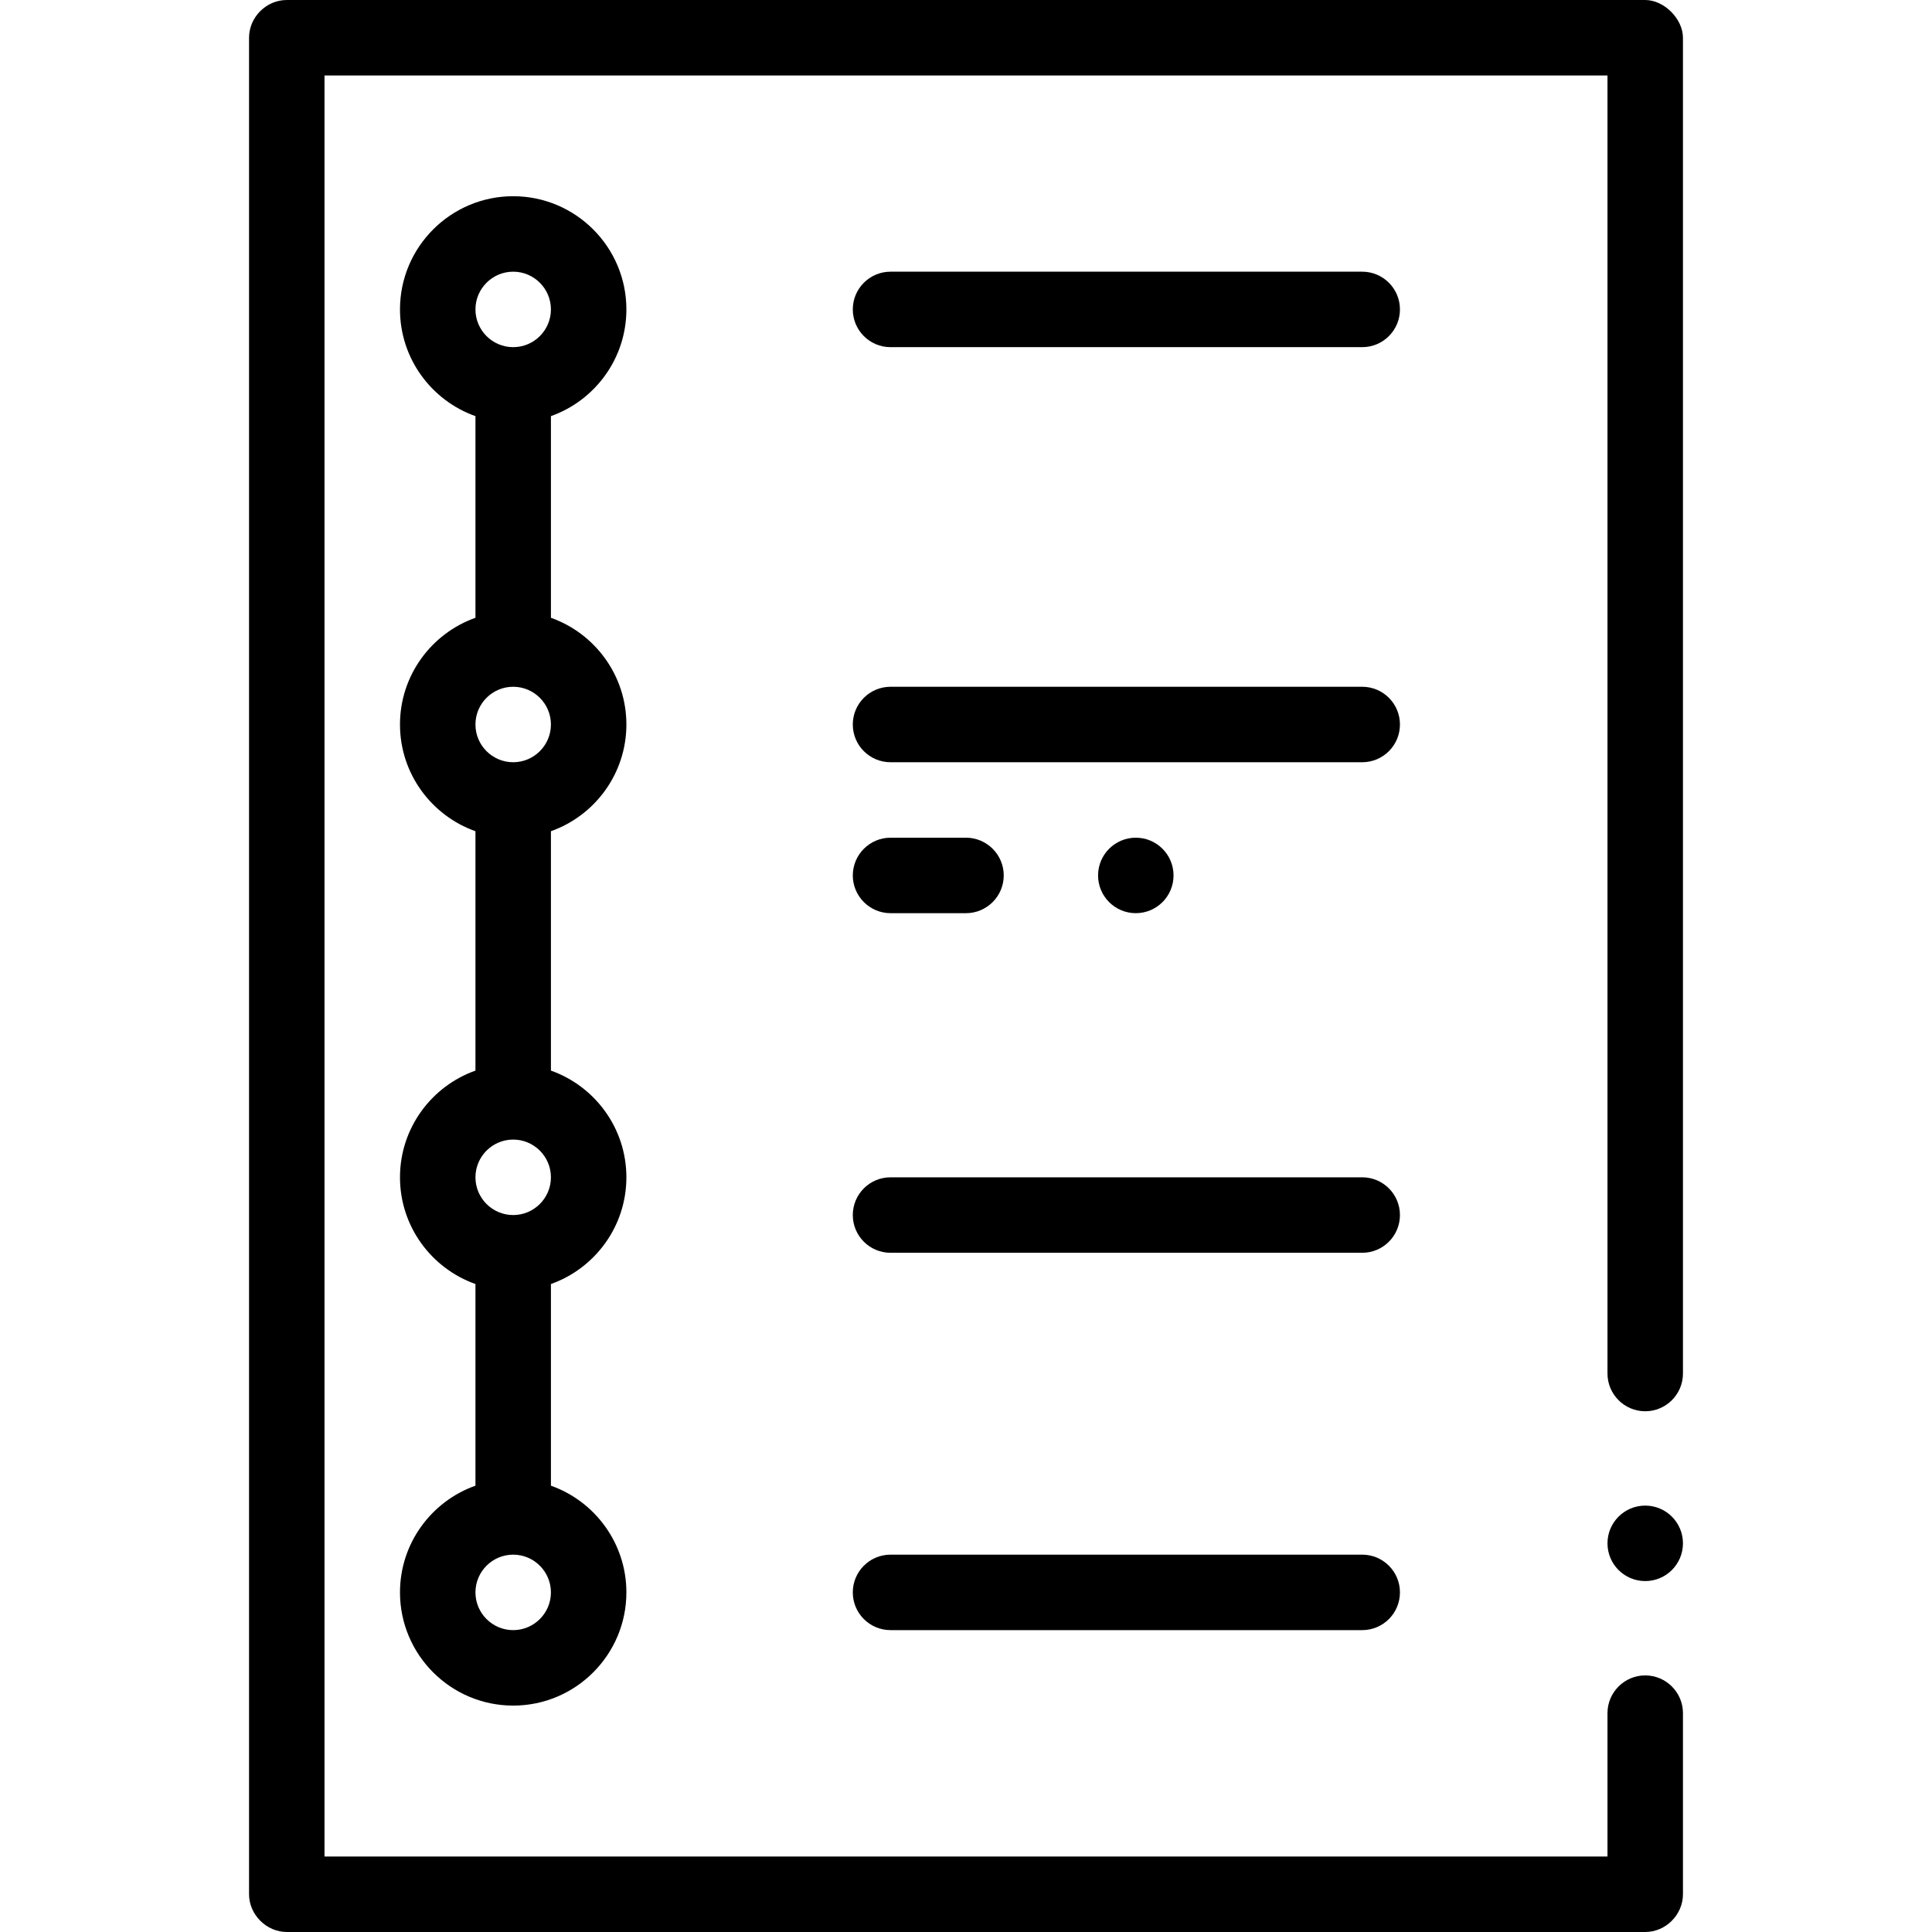 <svg id="Layer_1" enable-background="new 0 0 512 512" viewBox="0 0 512 512" xmlns="http://www.w3.org/2000/svg"><path d="m436 0s-359.969 0-360 0c-5.441 0-10 4.56-10 10v492c0 5.397 4.616 10 10 10h360c5.434 0 10-4.569 10-10v-48c0-5.51-4.49-10-10-10s-10 4.49-10 10v38h-340v-472h340v344c0 5.51 4.49 10 10 10s10-4.49 10-10.01c0 0 0-353.877 0-353.99 0-5-5-10-10-10z"/><circle cx="436" cy="409" r="10"/><path d="m226 422c0 5.523 4.477 10 10 10h125c5.522 0 10-4.477 10-10s-4.478-10-10-10h-125c-5.523 0-10 4.477-10 10z"/><path d="m361 312h-125c-5.523 0-10 4.477-10 10s4.477 10 10 10h125c5.522 0 10-4.477 10-10s-4.478-10-10-10z"/><path d="m236 242h20c5.51 0 10-4.49 10-10s-4.49-10-10-10h-20c-5.51 0-10 4.49-10 10s4.49 10 10 10z"/><circle cx="301" cy="232" r="10"/><path d="m361 182h-125c-5.523 0-10 4.477-10 10s4.477 10 10 10h125c5.522 0 10-4.477 10-10s-4.478-10-10-10z"/><path d="m361 72h-125c-5.523 0-10 4.477-10 10s4.477 10 10 10h125c5.522 0 10-4.477 10-10s-4.478-10-10-10z"/><path d="m166 82c0-16.542-13.458-30-30-30s-30 13.458-30 30c0 13.036 8.361 24.152 20 28.28v53.44c-11.639 4.128-20 15.243-20 28.28s8.361 24.152 20 28.28v63.44c-11.639 4.128-20 15.243-20 28.28s8.361 24.152 20 28.28v53.44c-11.639 4.128-20 15.243-20 28.28 0 16.542 13.458 30 30 30s30-13.458 30-30c0-13.036-8.361-24.152-20-28.28v-53.44c11.639-4.128 20-15.243 20-28.28s-8.361-24.152-20-28.28v-63.44c11.639-4.128 20-15.243 20-28.28s-8.361-24.152-20-28.28v-53.44c11.639-4.128 20-15.244 20-28.28zm-30-10c5.514 0 10 4.486 10 10s-4.486 10-10 10-10-4.486-10-10 4.486-10 10-10zm0 360c-5.514 0-10-4.486-10-10s4.486-10 10-10 10 4.486 10 10-4.486 10-10 10zm0-110c-5.514 0-10-4.486-10-10s4.486-10 10-10 10 4.486 10 10-4.486 10-10 10zm0-120c-5.514 0-10-4.486-10-10s4.486-10 10-10 10 4.486 10 10-4.486 10-10 10z"/></svg>